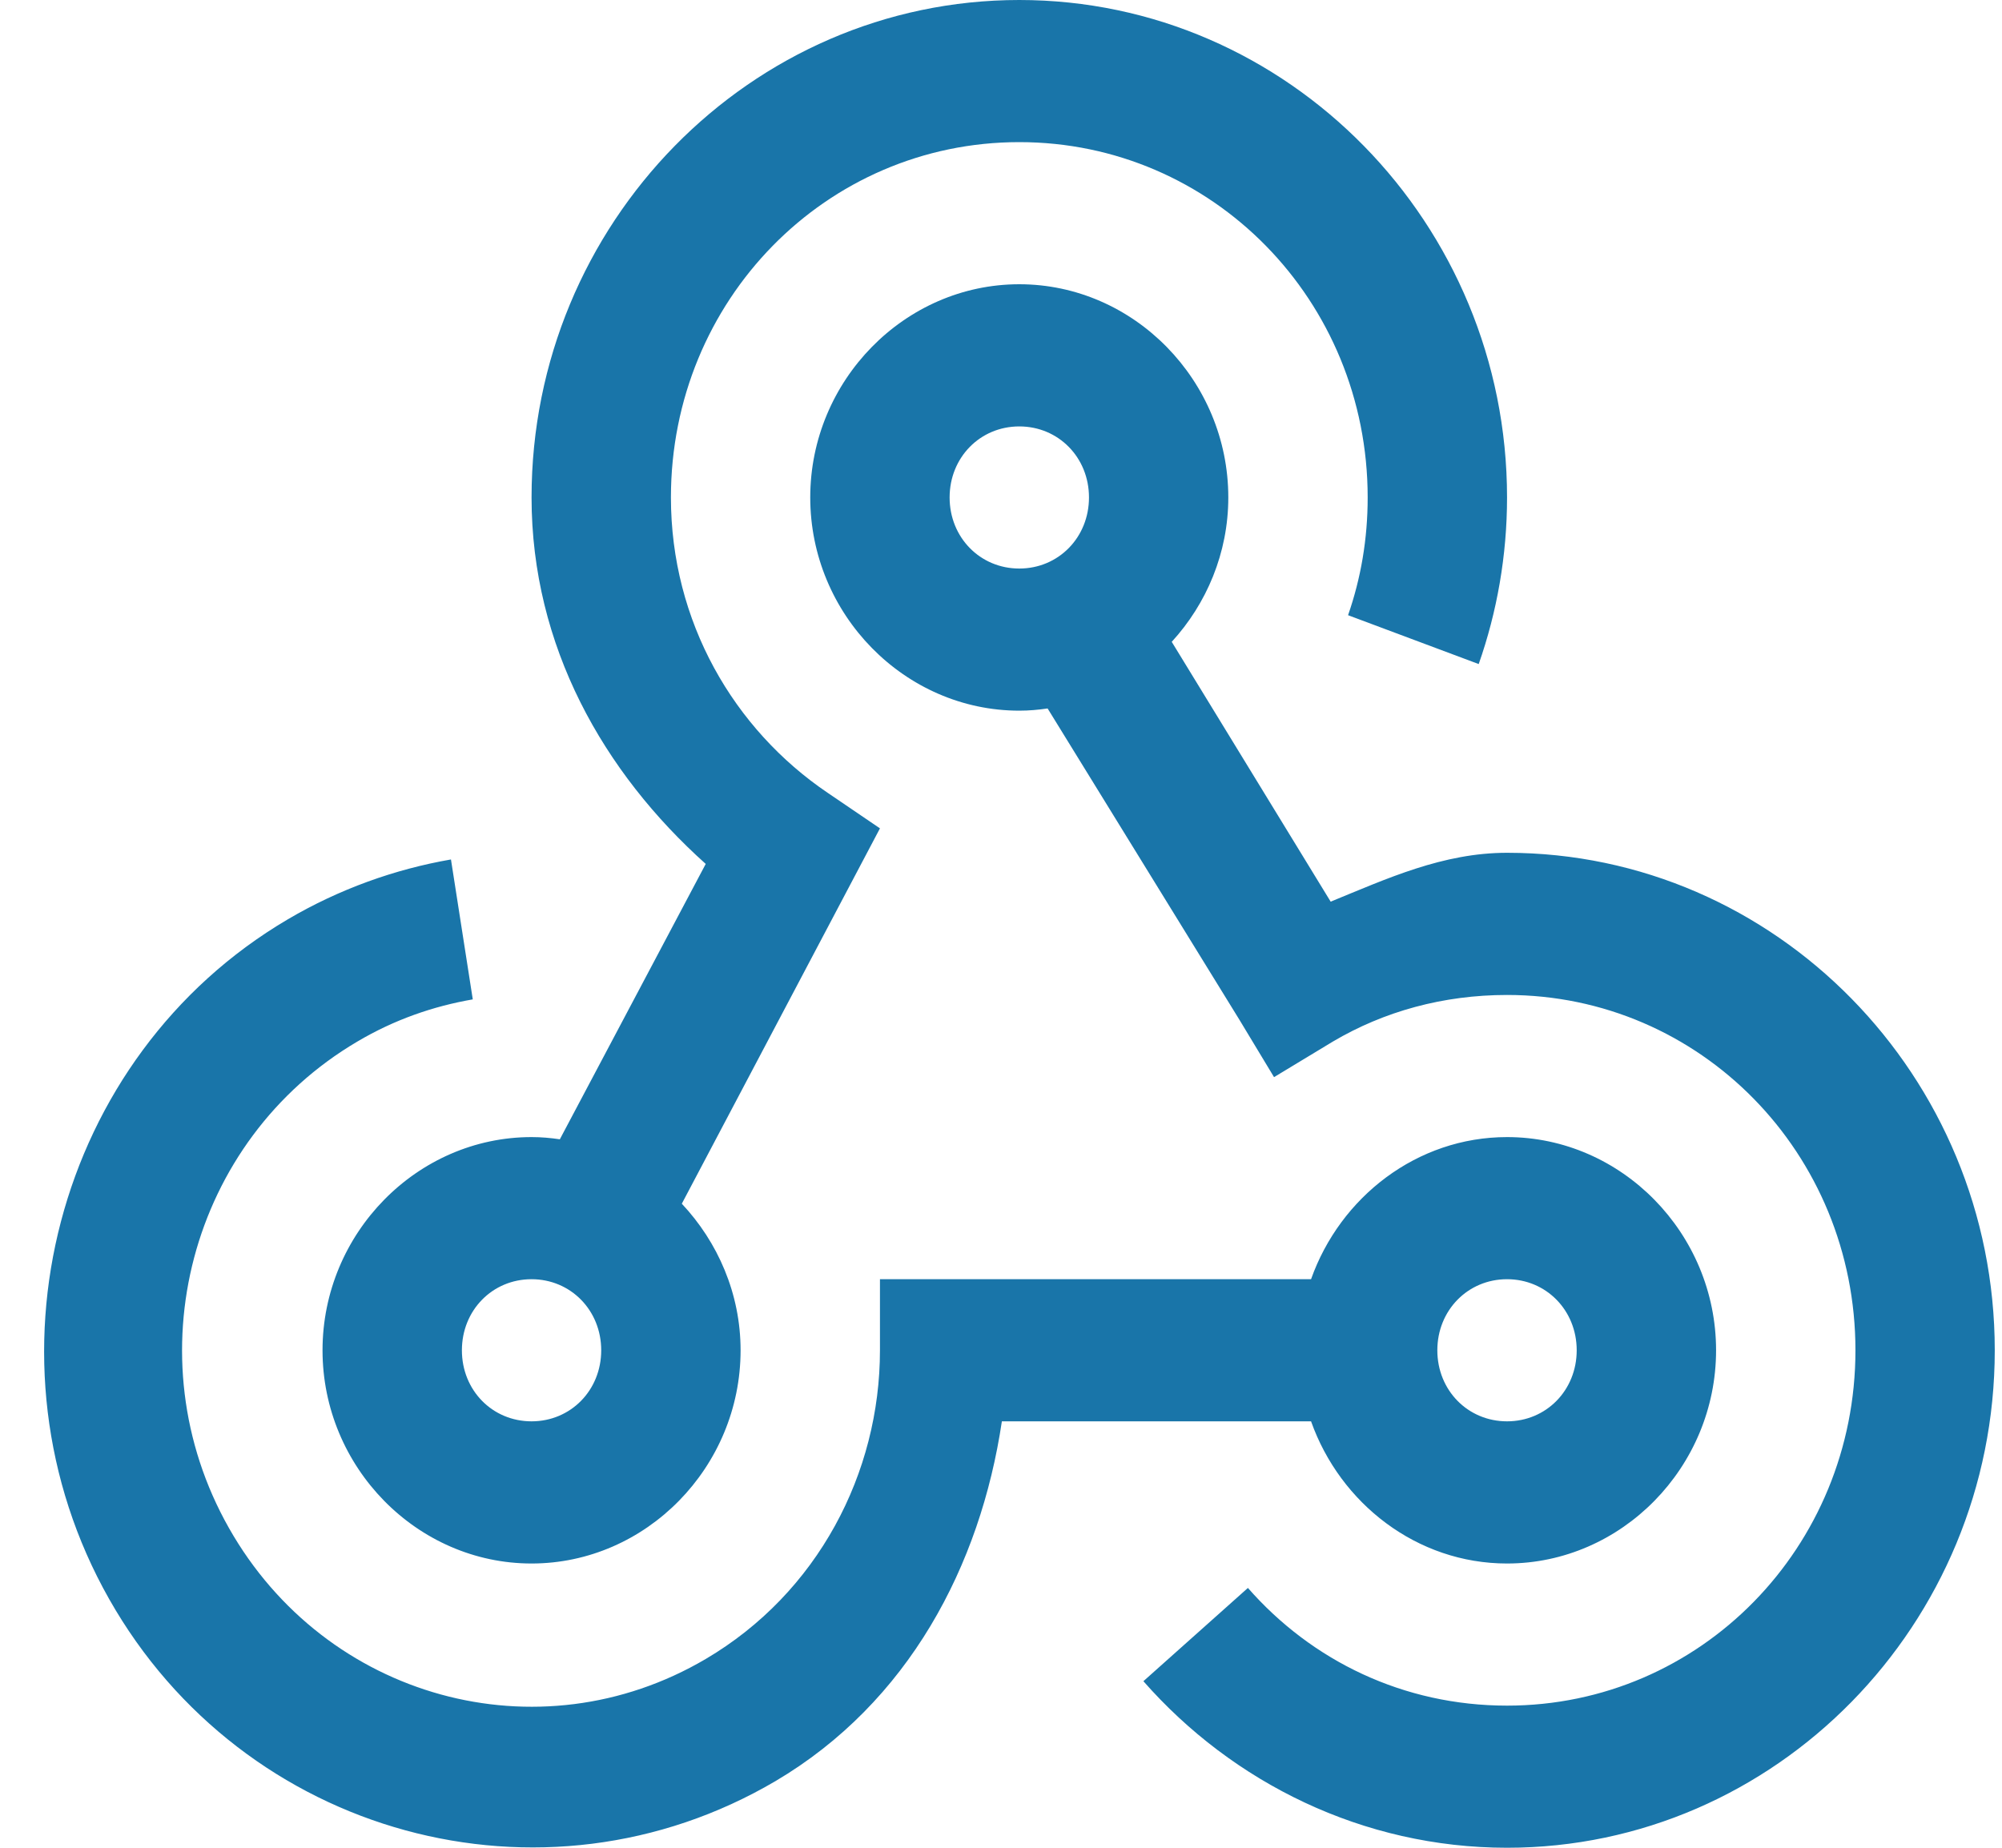 <svg width="39" height="36" viewBox="0 0 39 36" fill="none" xmlns="http://www.w3.org/2000/svg">
<path d="M19.856 0C14.623 0 10.355 4.354 10.355 9.692C10.355 12.591 11.76 15.052 13.748 16.832L10.906 22.197C10.721 22.17 10.546 22.154 10.355 22.154C8.123 22.154 6.283 24.031 6.283 26.308C6.283 28.585 8.123 30.462 10.355 30.462C12.587 30.462 14.427 28.585 14.427 26.308C14.427 25.204 13.982 24.198 13.282 23.452L17.142 16.139L16.124 15.447C14.294 14.209 13.07 12.11 13.07 9.692C13.07 5.852 16.092 2.769 19.856 2.769C23.621 2.769 26.643 5.852 26.643 9.692C26.643 10.504 26.511 11.266 26.261 11.986L28.806 12.938C29.162 11.926 29.358 10.823 29.358 9.692C29.358 4.354 25.09 0 19.856 0ZM19.856 5.538C17.624 5.538 15.784 7.415 15.784 9.692C15.784 11.969 17.624 13.846 19.856 13.846C20.047 13.846 20.222 13.83 20.408 13.803L24.14 19.861L24.819 20.986L25.965 20.293C26.961 19.704 28.117 19.385 29.358 19.385C33.122 19.385 36.145 22.468 36.145 26.308C36.145 30.148 33.122 33.231 29.358 33.231C27.338 33.231 25.551 32.355 24.31 30.938L22.274 32.755C24.013 34.734 26.553 36 29.358 36C34.591 36 38.859 31.646 38.859 26.308C38.859 20.969 34.591 16.615 29.358 16.615C28.107 16.615 27.02 17.118 25.922 17.567L22.826 12.505C23.504 11.764 23.928 10.774 23.928 9.692C23.928 7.415 22.089 5.538 19.856 5.538ZM19.856 8.308C20.62 8.308 21.214 8.913 21.214 9.692C21.214 10.471 20.62 11.077 19.856 11.077C19.093 11.077 18.499 10.471 18.499 9.692C18.499 8.913 19.093 8.308 19.856 8.308ZM8.785 16.745C7.698 16.934 6.612 17.319 5.604 17.913C1.076 20.58 -0.488 26.535 2.126 31.154C4.74 35.773 10.572 37.368 15.106 34.702C17.698 33.171 19.098 30.505 19.517 27.692H25.54C26.108 29.293 27.603 30.462 29.358 30.462C31.59 30.462 33.43 28.585 33.43 26.308C33.43 24.031 31.59 22.154 29.358 22.154C27.603 22.154 26.108 23.322 25.54 24.923H17.142V26.308C17.142 28.698 15.933 31.035 13.748 32.322C10.487 34.242 6.341 33.096 4.459 29.769C2.577 26.443 3.701 22.213 6.961 20.293C7.683 19.866 8.435 19.606 9.21 19.471L8.785 16.745ZM10.355 24.923C11.118 24.923 11.712 25.529 11.712 26.308C11.712 27.087 11.118 27.692 10.355 27.692C9.591 27.692 8.998 27.087 8.998 26.308C8.998 25.529 9.591 24.923 10.355 24.923ZM29.358 24.923C30.121 24.923 30.715 25.529 30.715 26.308C30.715 27.087 30.121 27.692 29.358 27.692C28.594 27.692 28 27.087 28 26.308C28 25.529 28.594 24.923 29.358 24.923Z" fill="#1975A9"/>
</svg>
